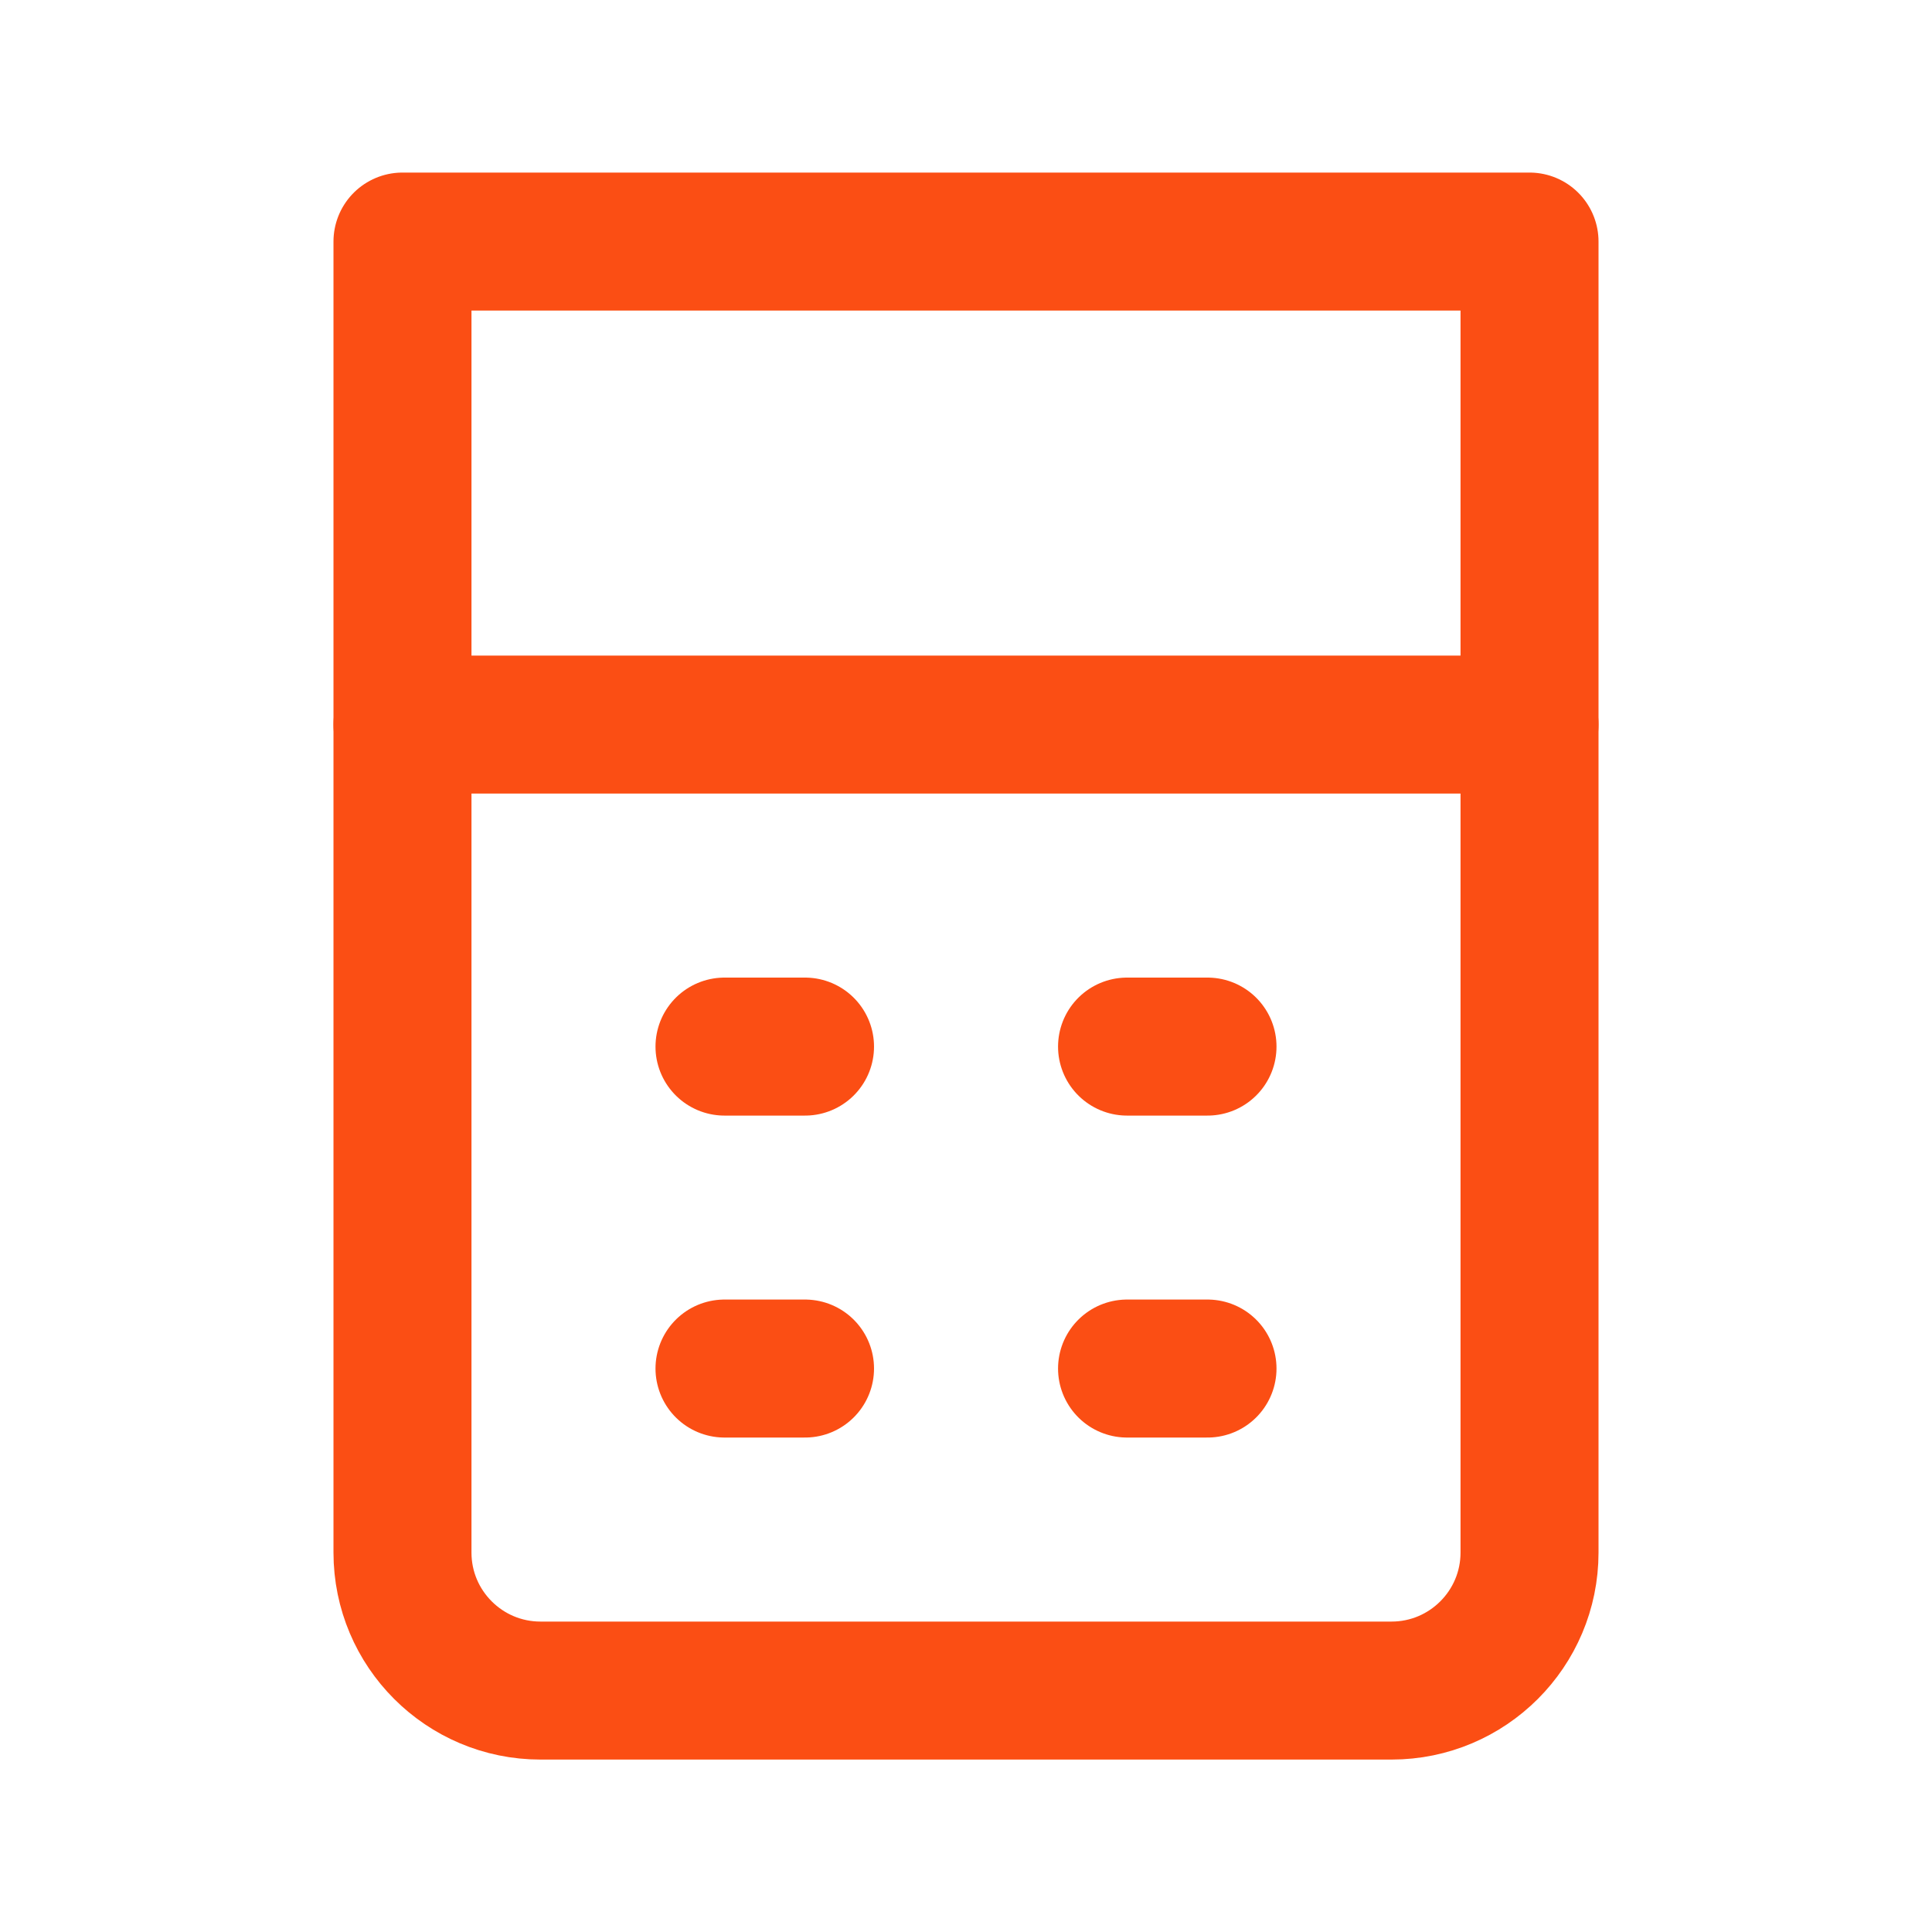 <svg width="28" height="28" viewBox="0 0 28 28" fill="none" xmlns="http://www.w3.org/2000/svg">
<path d="M5.833 10.501H22.167" stroke="#FB4E14" stroke-width="2" stroke-linecap="round"/>
<path d="M5.833 3.501H22.167V22.501C22.167 23.605 21.271 24.501 20.167 24.501H7.833C6.729 24.501 5.833 23.605 5.833 22.501V3.501Z" stroke="#FB4E14" stroke-width="2" stroke-linejoin="round"/>
<path d="M10.5 15.168H11.667" stroke="#FB4E14" stroke-width="2" stroke-linecap="round"/>
<path d="M16.334 15.168H17.5" stroke="#FB4E14" stroke-width="2" stroke-linecap="round"/>
<path d="M10.5 19.834H11.667" stroke="#FB4E14" stroke-width="2" stroke-linecap="round"/>
<path d="M16.334 19.834H17.5" stroke="#FB4E14" stroke-width="2" stroke-linecap="round"/>
</svg>
